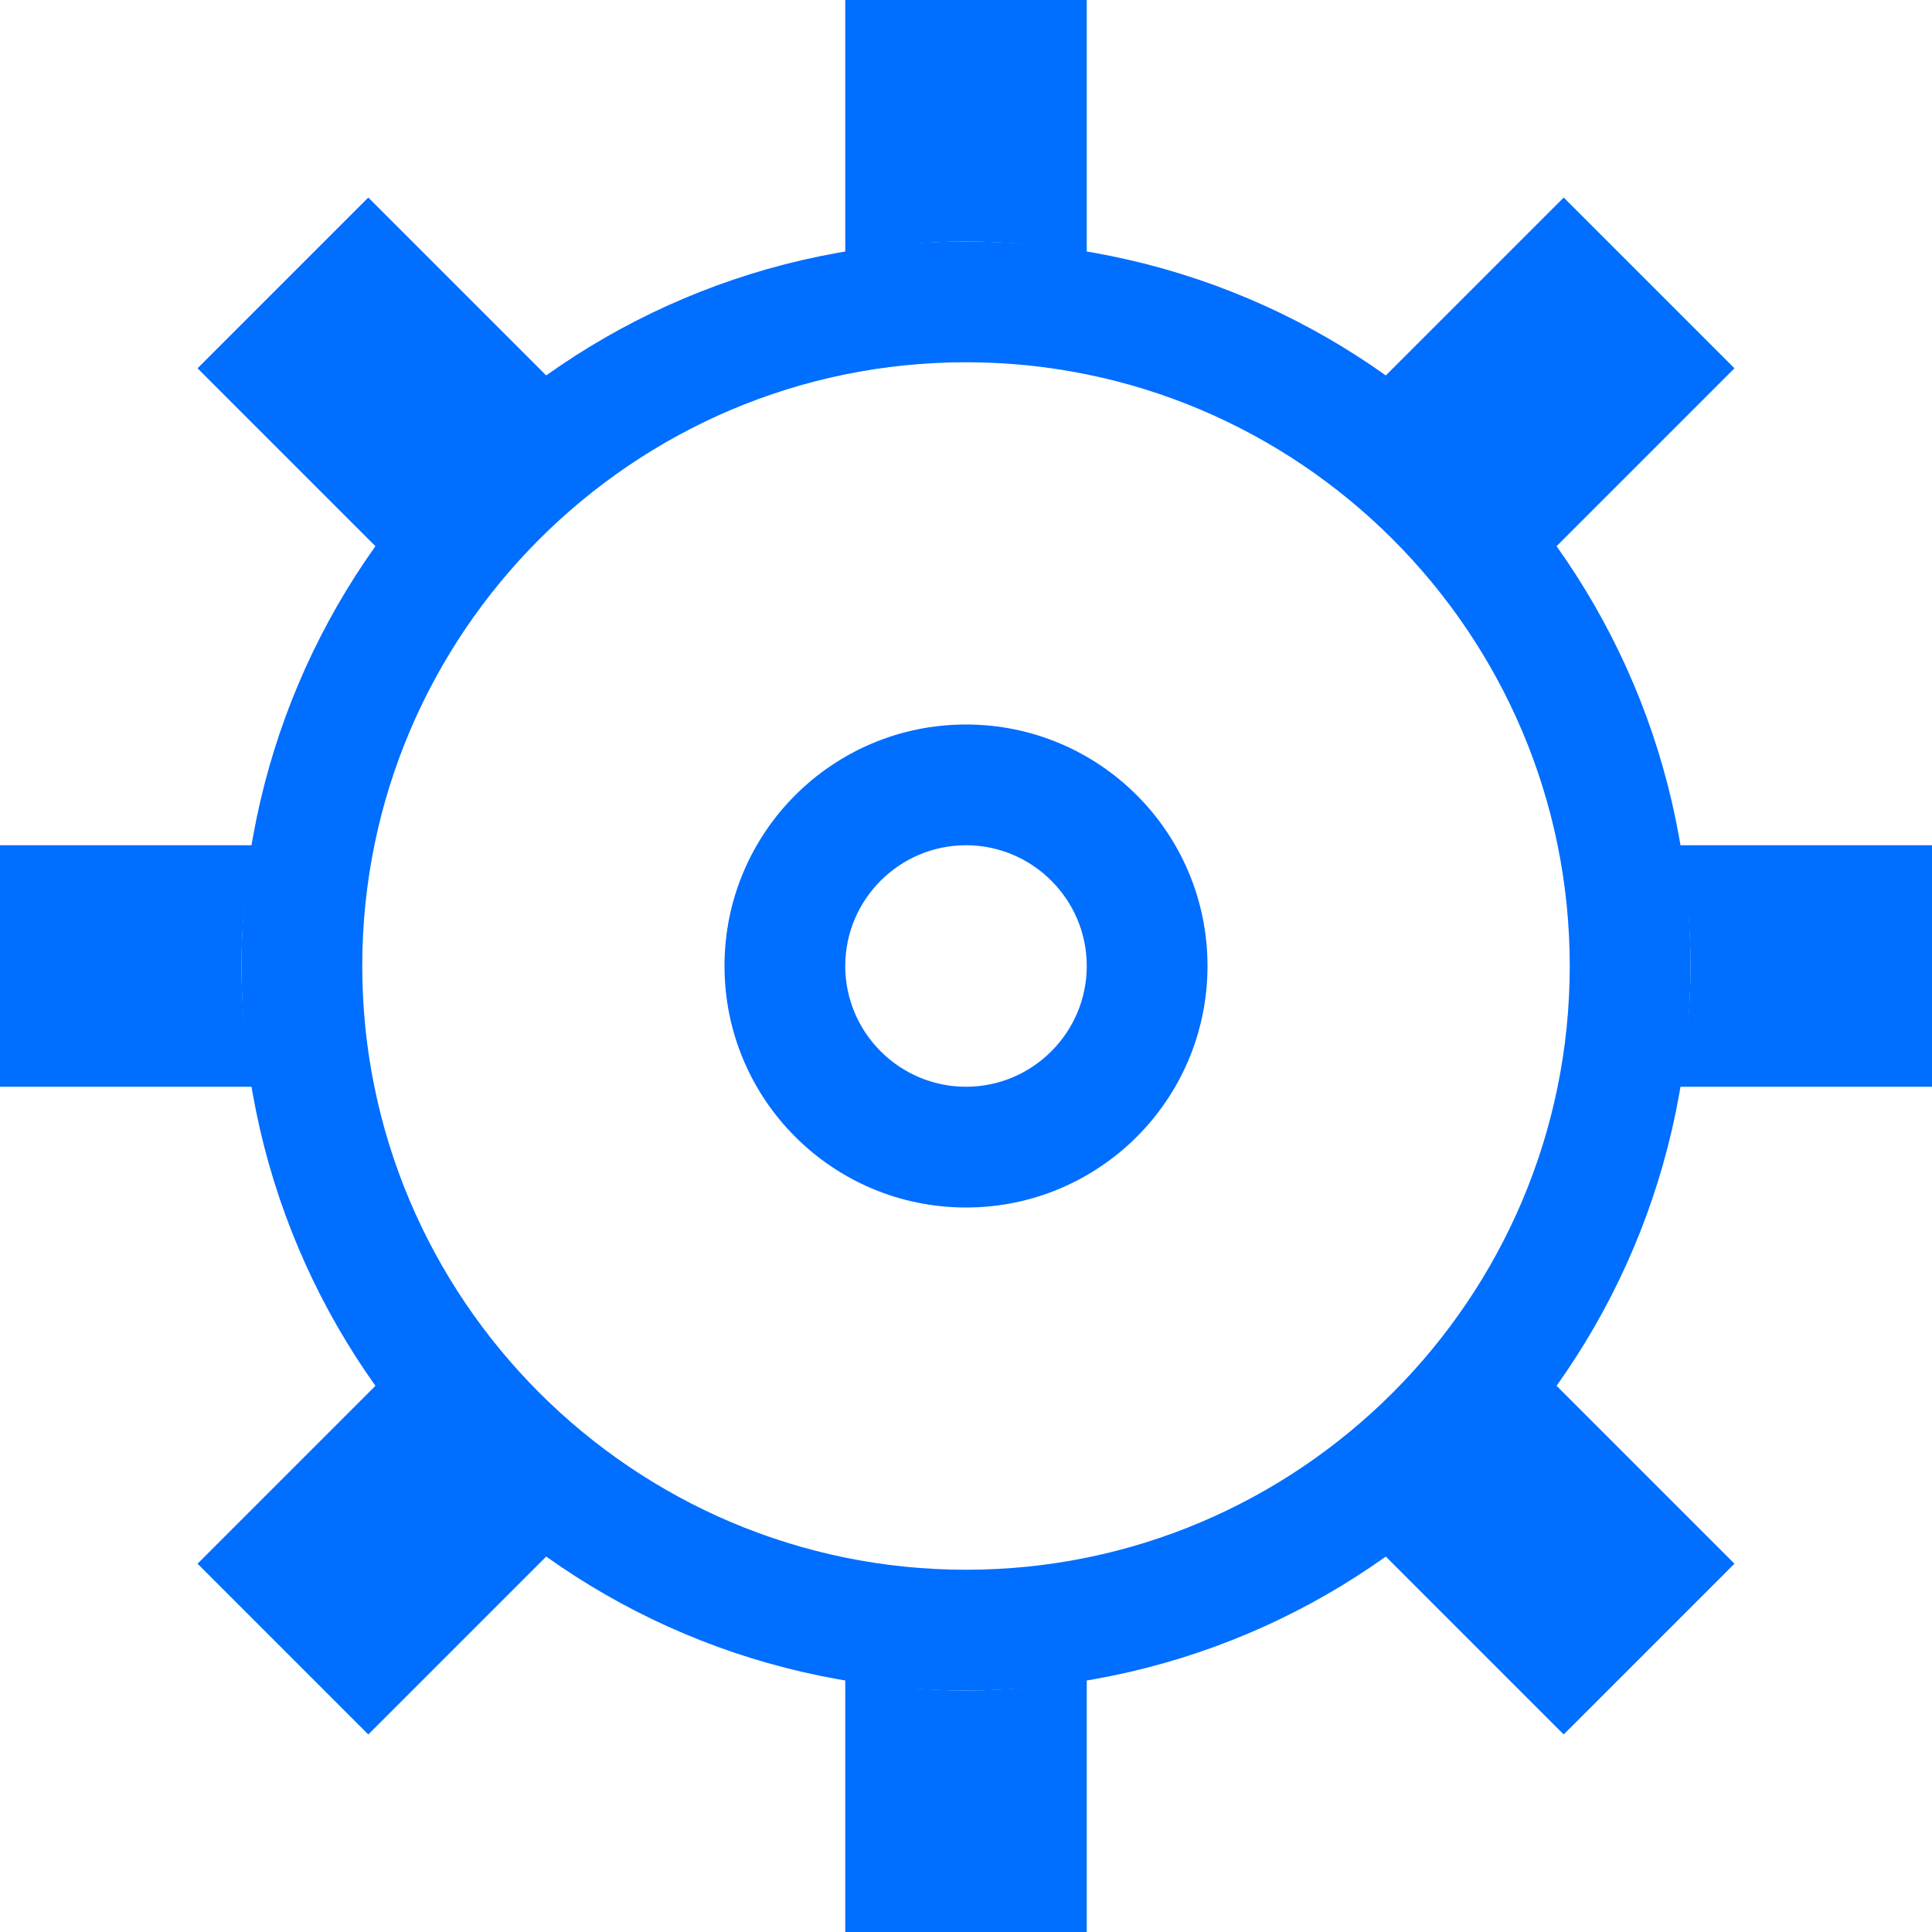<?xml version="1.0" encoding="utf-8"?>
<!-- Generator: Adobe Illustrator 17.0.0, SVG Export Plug-In . SVG Version: 6.00 Build 0)  -->
<!DOCTYPE svg PUBLIC "-//W3C//DTD SVG 1.1//EN" "http://www.w3.org/Graphics/SVG/1.1/DTD/svg11.dtd">
<svg version="1.1" id="图层_1" xmlns="http://www.w3.org/2000/svg" xmlns:xlink="http://www.w3.org/1999/xlink" x="0px" y="0px"
	 width="16px" height="16px" viewBox="0 0 16 16" enable-background="new 0 0 16 16" xml:space="preserve">
<g>
	<g>
		<path fill="#006EFF" d="M8,3c2.757,0,5,2.243,5,5s-2.243,5-5,5s-5-2.243-5-5S5.243,3,8,3 M8,2C4.686,2,2,4.686,2,8s2.686,6,6,6
			s6-2.686,6-6S11.314,2,8,2L8,2z"/>
	</g>
	<g>
		<path fill="#006EFF" d="M8,7c0.551,0,1,0.449,1,1S8.551,9,8,9S7,8.551,7,8S7.449,7,8,7 M8,6C6.895,6,6,6.895,6,8s0.895,2,2,2
			s2-0.895,2-2S9.105,6,8,6L8,6z"/>
	</g>
	<g>
		<path fill="#006EFF" d="M7,13.91V16h2v-2.09C8.674,13.965,8.341,14,8,14S7.326,13.965,7,13.91z"/>
		<path fill="#006EFF" d="M9,2.09V0H7v2.09C7.326,2.035,7.659,2,8,2S8.674,2.035,9,2.09z"/>
		<path fill="#006EFF" d="M13.91,9H16V7h-2.09C13.965,7.326,14,7.659,14,8S13.965,8.674,13.91,9z"/>
		<path fill="#006EFF" d="M2.09,7H0v2h2.09C2.035,8.674,2,8.341,2,8S2.035,7.326,2.09,7z"/>
		<path fill="#006EFF" d="M12.887,4.527l1.477-1.477L12.95,1.636l-1.477,1.477C12.02,3.502,12.498,3.98,12.887,4.527z"/>
		<path fill="#006EFF" d="M3.113,11.473L1.636,12.95l1.414,1.414l1.477-1.477C3.98,12.498,3.502,12.02,3.113,11.473z"/>
		<path fill="#006EFF" d="M11.473,12.887l1.477,1.477l1.414-1.414l-1.477-1.477C12.498,12.02,12.02,12.498,11.473,12.887z"/>
		<path fill="#006EFF" d="M4.527,3.113L3.05,1.636L1.636,3.05l1.477,1.477C3.502,3.98,3.98,3.502,4.527,3.113z"/>
	</g>
</g>
</svg>
